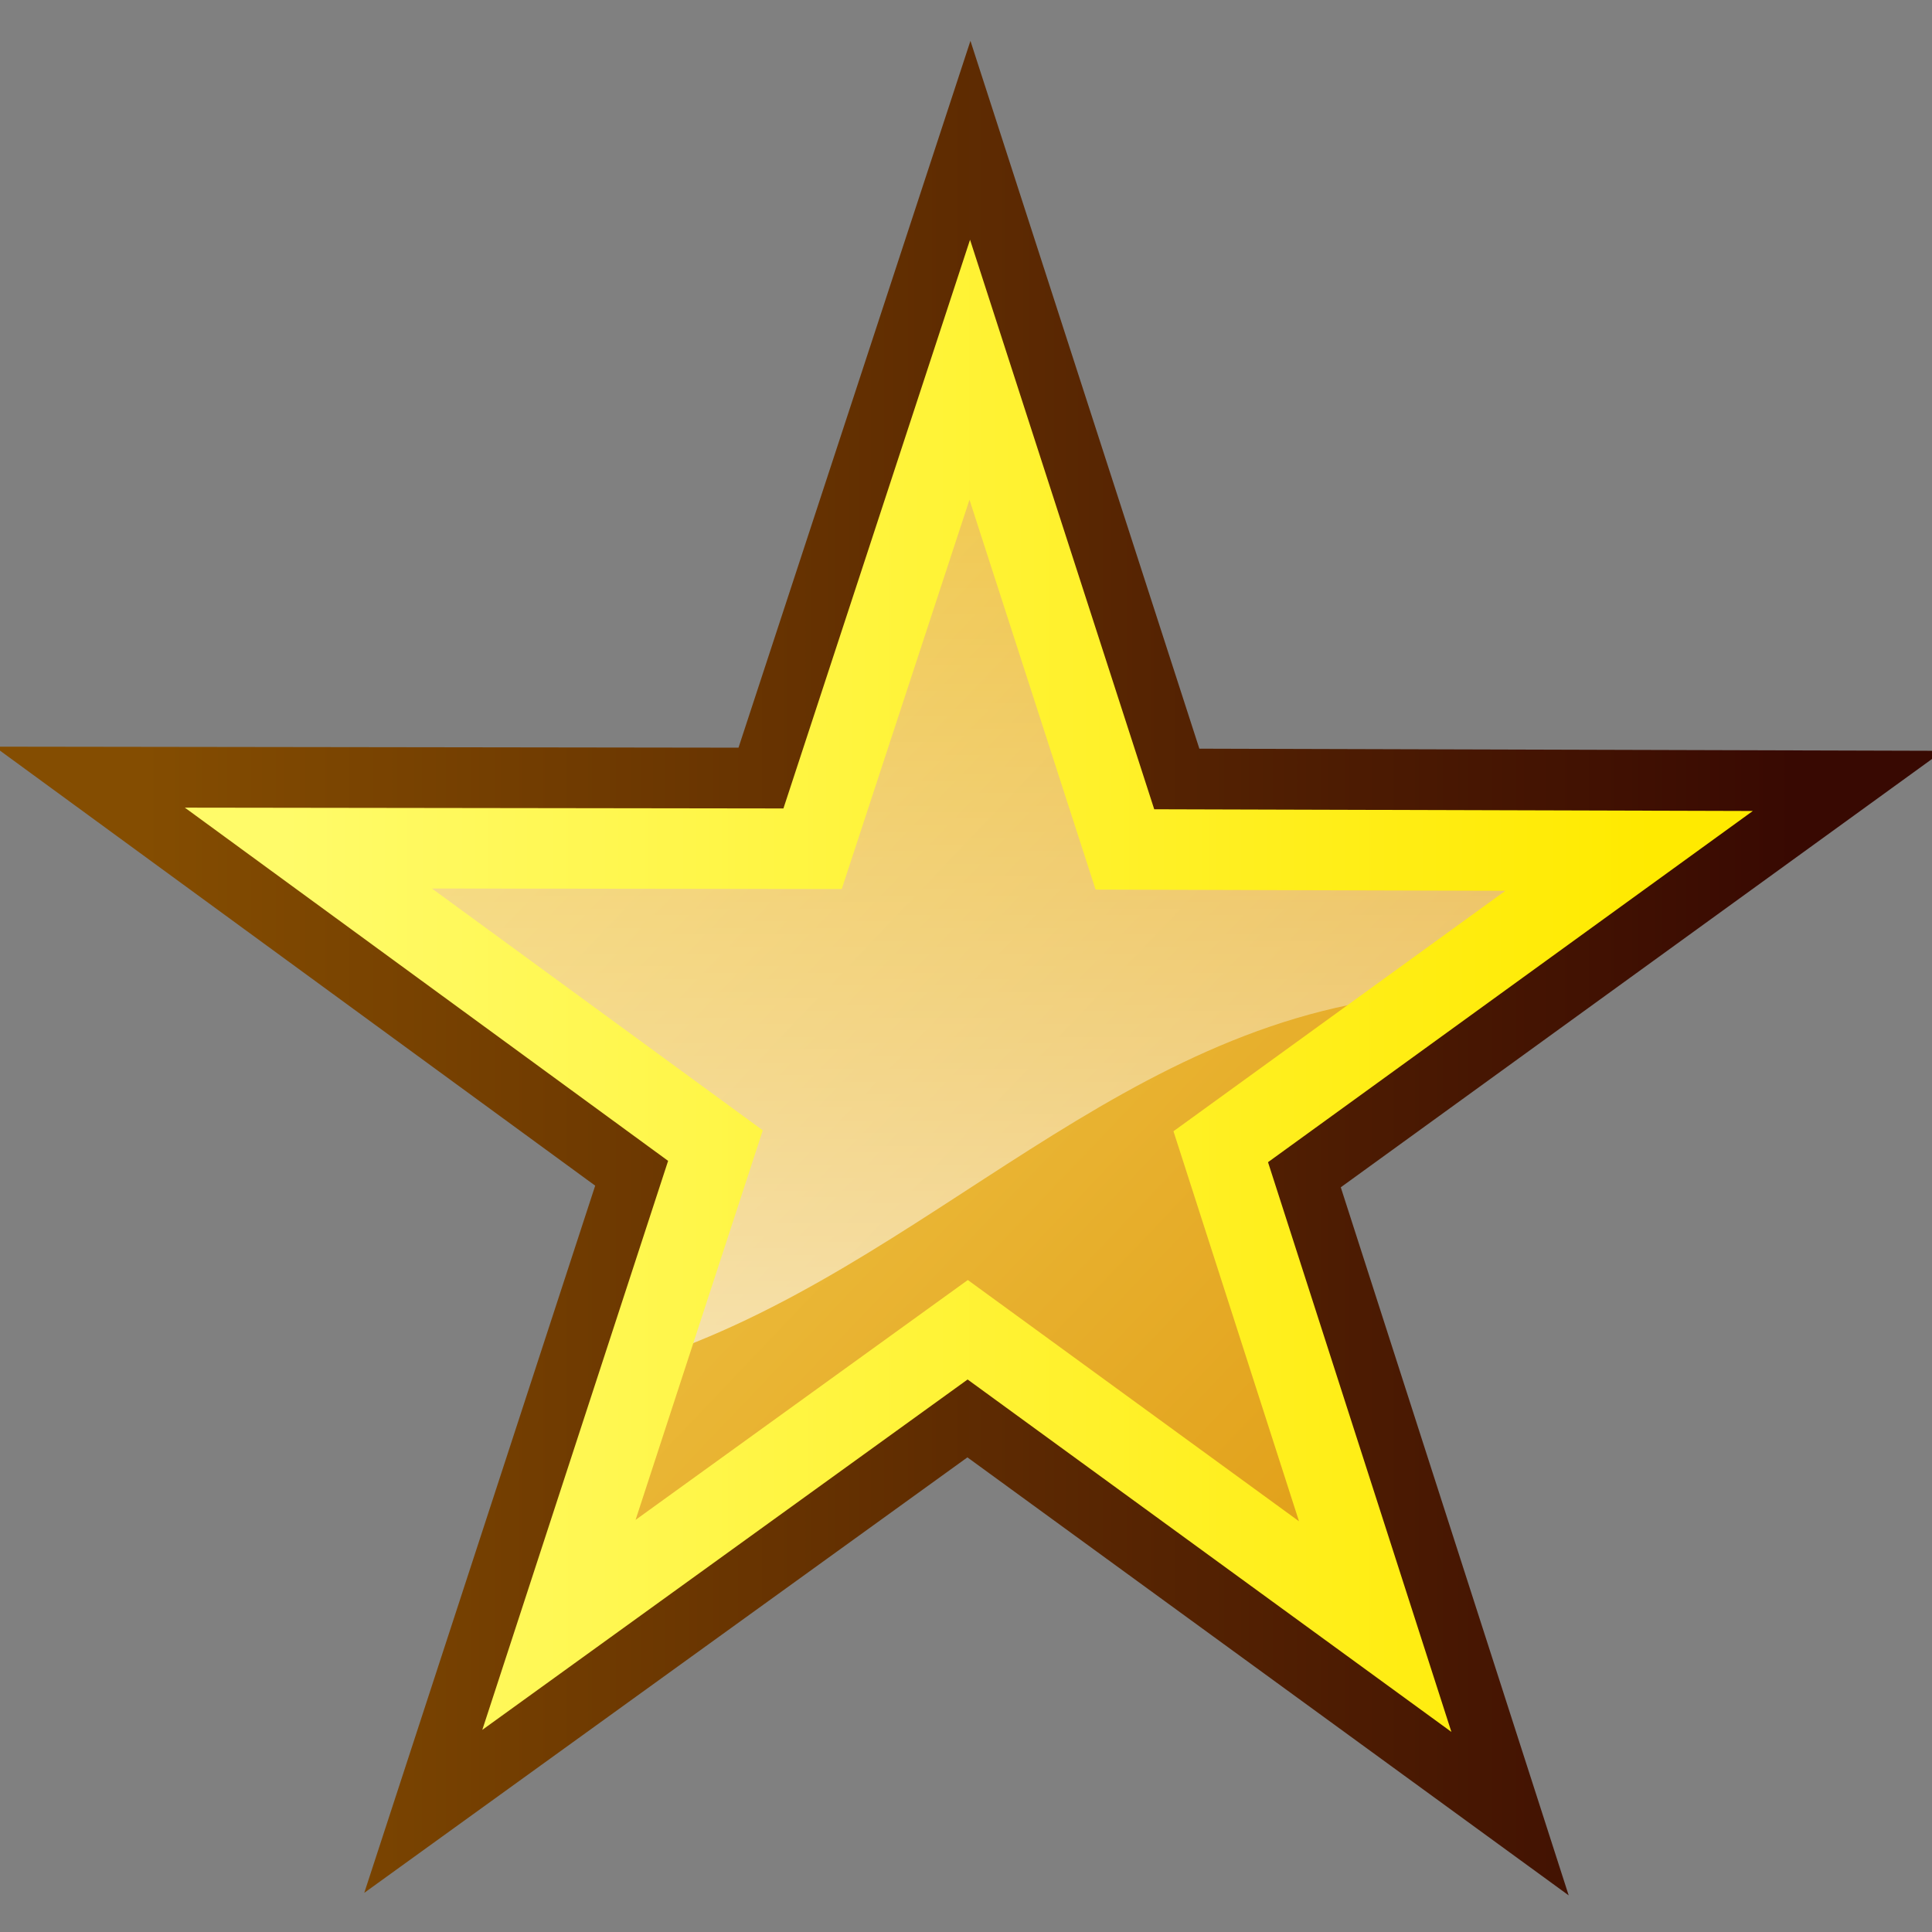 <?xml version="1.0" encoding="UTF-8" standalone="no"?>
<!-- Created with Inkscape (http://www.inkscape.org/) -->
<svg
   xmlns:dc="http://purl.org/dc/elements/1.1/"
   xmlns:cc="http://web.resource.org/cc/"
   xmlns:rdf="http://www.w3.org/1999/02/22-rdf-syntax-ns#"
   xmlns:svg="http://www.w3.org/2000/svg"
   xmlns="http://www.w3.org/2000/svg"
   xmlns:xlink="http://www.w3.org/1999/xlink"
   xmlns:sodipodi="http://sodipodi.sourceforge.net/DTD/sodipodi-0.dtd"
   xmlns:inkscape="http://www.inkscape.org/namespaces/inkscape"
   width="24"
   height="24"
   id="svg2"
   sodipodi:version="0.32"
   inkscape:version="0.45"
   version="1.0"
   sodipodi:docbase="/home/klattimer/workspace/wine-doors/wine-doors/trunk/pixmaps"
   sodipodi:docname="rating.gold.svg"
   inkscape:output_extension="org.inkscape.output.svg.inkscape"
   sodipodi:modified="true">
  <rect width="100%" height="100%" fill="#808080" stroke="none"/>
  <defs
     id="defs4">
    <linearGradient
       inkscape:collect="always"
       id="linearGradient2790">
      <stop
         style="stop-color:white;stop-opacity:1;"
         offset="0"
         id="stop2792" />
      <stop
         style="stop-color:white;stop-opacity:0;"
         offset="1"
         id="stop2794" />
    </linearGradient>
    <linearGradient
       id="linearGradient2780">
      <stop
         style="stop-color:#844d01;stop-opacity:1;"
         offset="0"
         id="stop2782" />
      <stop
         style="stop-color:#380902;stop-opacity:1;"
         offset="1"
         id="stop2784" />
    </linearGradient>
    <linearGradient
       id="linearGradient2772">
      <stop
         style="stop-color:#fce773;stop-opacity:1;"
         offset="0"
         id="stop2774" />
      <stop
         style="stop-color:#da8c00;stop-opacity:1;"
         offset="1"
         id="stop2776" />
    </linearGradient>
    <linearGradient
       id="linearGradient2764">
      <stop
         style="stop-color:#fffb69;stop-opacity:1;"
         offset="0"
         id="stop2766" />
      <stop
         style="stop-color:#ffea00;stop-opacity:1;"
         offset="1"
         id="stop2768" />
    </linearGradient>
    <linearGradient
       inkscape:collect="always"
       xlink:href="#linearGradient2772"
       id="linearGradient2778"
       x1="-5.919"
       y1="0.636"
       x2="10.015"
       y2="15.824"
       gradientUnits="userSpaceOnUse" />
    <linearGradient
       inkscape:collect="always"
       xlink:href="#linearGradient2780"
       id="linearGradient2786"
       x1="-5.919"
       y1="8.23"
       x2="10.015"
       y2="8.23"
       gradientUnits="userSpaceOnUse" />
    <linearGradient
       inkscape:collect="always"
       xlink:href="#linearGradient2790"
       id="linearGradient2801"
       gradientUnits="userSpaceOnUse"
       x1="12.047"
       y1="17.423"
       x2="12.047"
       y2="5.034" />
    <linearGradient
       inkscape:collect="always"
       xlink:href="#linearGradient2764"
       id="linearGradient2809"
       x1="-5.919"
       y1="8.23"
       x2="10.015"
       y2="8.23"
       gradientUnits="userSpaceOnUse" />
  </defs>
  <sodipodi:namedview
     id="base"
     pagecolor="#ffffff"
     bordercolor="#666666"
     borderopacity="1.0"
     gridtolerance="10000"
     guidetolerance="10"
     objecttolerance="10"
     inkscape:pageopacity="0.0"
     inkscape:pageshadow="2"
     inkscape:zoom="31.333333"
     inkscape:cx="12"
     inkscape:cy="12"
     inkscape:document-units="px"
     inkscape:current-layer="layer1"
     width="24px"
     height="24px"
     showgrid="false"
     inkscape:window-width="1272"
     inkscape:window-height="748"
     inkscape:window-x="4"
     inkscape:window-y="48" />
  <g
     inkscape:label="Layer 1"
     inkscape:groupmode="layer"
     id="layer1">
    <path
       sodipodi:type="star"
       style="opacity:1;color:black;fill:url(#linearGradient2778);fill-opacity:1.0;fill-rule:nonzero;stroke:url(#linearGradient2786);stroke-width:1.085;stroke-linecap:butt;stroke-linejoin:miter;marker:none;marker-start:none;marker-mid:none;marker-end:none;stroke-miterlimit:4;stroke-dasharray:none;stroke-dashoffset:0;stroke-opacity:1;visibility:visible;display:inline;overflow:visible"
       id="path1872"
       sodipodi:sides="5"
       sodipodi:cx="2.0425532"
       sodipodi:cy="9"
       sodipodi:r1="8.1139812"
       sodipodi:r2="3.1049287"
       sodipodi:arg1="0.94460271"
       sodipodi:arg2="1.5729212"
       inkscape:flatsided="false"
       inkscape:rounded="0"
       inkscape:randomized="0"
       d="M 6.798,15.574 L 2.036,12.105 L -2.741,15.554 L -0.912,9.953 L -5.669,6.476 L 0.223,6.484 L 2.06,0.886 L 3.873,6.492 L 9.765,6.509 L 4.993,9.966 L 6.798,15.574 z "
       transform="matrix(1.29,0,0,1.29,9.393,1.624)" />
    <path
       style="opacity:0.61;color:black;fill:url(#linearGradient2801);fill-opacity:1.0;fill-rule:nonzero;stroke:none;stroke-width:0.5;stroke-linecap:butt;stroke-linejoin:miter;marker:none;marker-start:none;marker-mid:none;marker-end:none;stroke-miterlimit:4;stroke-dasharray:none;stroke-dashoffset:0;stroke-opacity:0.608;visibility:visible;display:inline;overflow:visible"
       d="M 12.062 4.594 L 10.094 10.531 L 3.844 10.531 L 8.875 14.219 L 8 16.906 C 11.558 15.753 13.953 12.576 17.812 12.344 L 20.25 10.562 L 13.969 10.562 L 12.062 4.594 z "
       id="path2788" />
    <path
       sodipodi:type="star"
       style="opacity:1;color:black;fill:none;fill-opacity:1;fill-rule:nonzero;stroke:url(#linearGradient2809);stroke-width:0.941;stroke-linecap:butt;stroke-linejoin:miter;marker:none;marker-start:none;marker-mid:none;marker-end:none;stroke-miterlimit:4;stroke-dasharray:none;stroke-dashoffset:0;stroke-opacity:1;visibility:visible;display:inline;overflow:visible"
       id="path2762"
       sodipodi:sides="5"
       sodipodi:cx="2.0425532"
       sodipodi:cy="9"
       sodipodi:r1="8.1139812"
       sodipodi:r2="3.1049287"
       sodipodi:arg1="0.94460271"
       sodipodi:arg2="1.5729212"
       inkscape:flatsided="false"
       inkscape:rounded="0"
       inkscape:randomized="0"
       d="M 6.798,15.574 L 2.036,12.105 L -2.741,15.554 L -0.912,9.953 L -5.669,6.476 L 0.223,6.484 L 2.06,0.886 L 3.873,6.492 L 9.765,6.509 L 4.993,9.966 L 6.798,15.574 z "
       transform="matrix(1.063,0,0,1.063,9.857,3.651)" />
  </g>
</svg>
